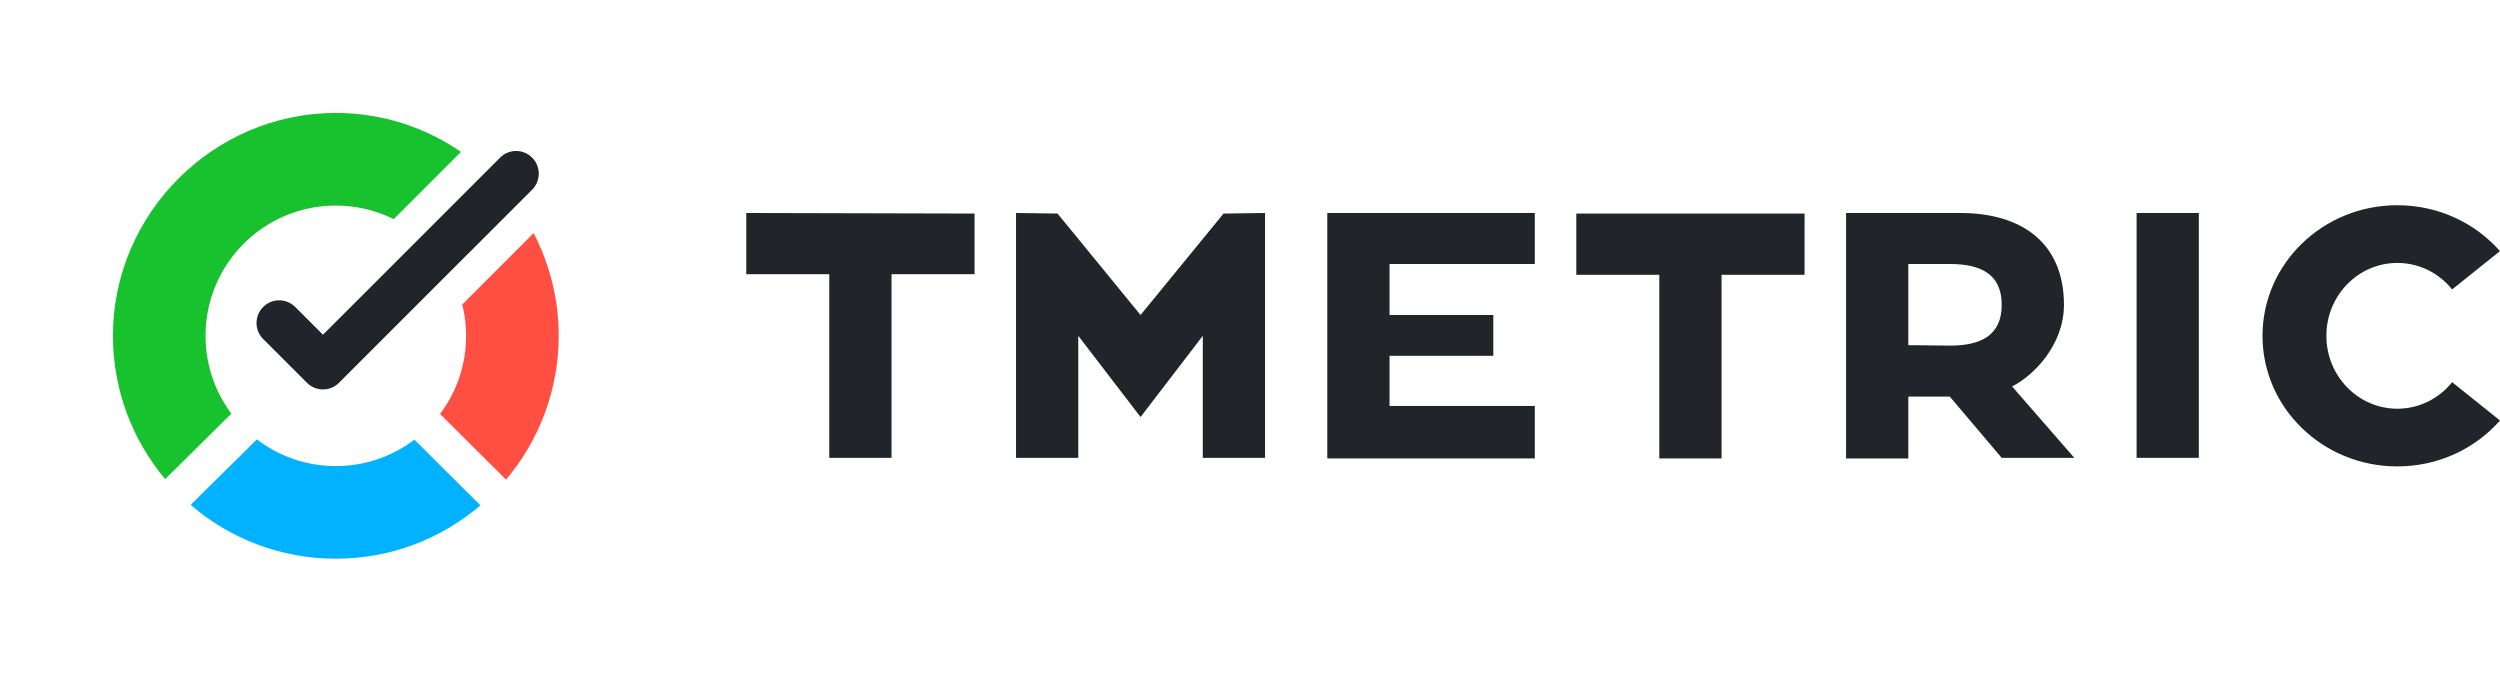 <svg width="134" height="37" viewBox="0 0 134 37" fill="none" xmlns="http://www.w3.org/2000/svg">
<g filter="url(#filter0_d_2132_7025)">
<path d="M18 34C26.837 34 34 26.837 34 18C34 9.163 26.837 2 18 2C9.163 2 2 9.163 2 18C2 26.837 9.163 34 18 34Z" fill="white"/>
</g>
<path d="M22.213 23.566C21.042 24.454 19.582 24.982 17.999 24.982C16.408 24.982 14.941 24.449 13.767 23.552L10.219 27.062C12.309 28.858 15.026 29.947 17.999 29.947C20.958 29.947 23.663 28.869 25.75 27.087L22.213 23.566Z" fill="#00B2FF"/>
<path d="M24.778 16.319C24.911 16.857 24.983 17.42 24.983 18C24.983 19.572 24.463 21.022 23.587 22.189L27.124 25.709C28.938 23.562 29.948 20.833 29.948 18C29.948 16.069 29.477 14.184 28.601 12.496L24.778 16.319Z" fill="#FF4F42"/>
<path d="M12.4 22.171C11.531 21.007 11.017 19.564 11.017 18C11.017 14.144 14.143 11.018 17.999 11.018C19.114 11.018 20.167 11.281 21.102 11.746L24.708 8.14C22.79 6.826 20.478 6.053 17.999 6.053C11.445 6.053 6.052 11.446 6.052 18C6.052 20.819 7.052 23.536 8.852 25.68L12.4 22.171Z" fill="#17C22E"/>
<path d="M17.311 20.874C17.001 20.874 16.689 20.756 16.453 20.518L14.106 18.172C13.631 17.698 13.631 16.928 14.106 16.454C14.58 15.979 15.35 15.979 15.824 16.454L17.311 17.941L26.804 8.449C27.278 7.974 28.048 7.974 28.522 8.449C28.997 8.923 28.997 9.693 28.522 10.167L18.17 20.518C17.933 20.756 17.622 20.874 17.311 20.874Z" fill="#212529"/>
<path d="M44.449 24.541H47.786V14.697H52.235V11.447L40 11.416V14.697H44.449V24.541Z" fill="#212529"/>
<path d="M61.133 22.353L57.796 18V24.541H54.459V11.416L56.684 11.447L61.133 16.884L65.582 11.447L67.806 11.416V24.541H64.469V18L61.133 22.353Z" fill="#212529"/>
<path d="M80.041 19.072H74.48V21.759H82.265V24.572L71.143 24.572V11.416H82.265V14.15H74.48V16.884H80.041V19.072Z" fill="#212529"/>
<path fill-rule="evenodd" clip-rule="evenodd" d="M104.51 21.259H102.286V24.572H98.949V11.416H105.067C108.403 11.416 110.628 13.051 110.628 16.337C110.628 18.52 108.959 20.166 107.847 20.712L111.184 24.541H107.291L104.51 21.259ZM107.291 16.337C107.291 14.697 106.179 14.15 104.51 14.15H102.286V18.5L104.51 18.525C106.179 18.525 107.291 17.978 107.291 16.337Z" fill="#212529"/>
<path d="M114.521 24.541V11.416H117.857V24.541H114.521Z" fill="#212529"/>
<path d="M92.276 24.572L88.939 24.572V14.729H84.49V11.447H96.725V14.729H92.276V24.572Z" fill="#212529"/>
<path d="M134 22.539C132.674 24.045 130.701 25 128.498 25C124.506 25 121.27 21.866 121.27 18C121.27 14.134 124.506 11 128.498 11C130.7 11 132.673 11.954 133.998 13.459L131.433 15.514C130.736 14.646 129.68 14.093 128.498 14.093C126.397 14.093 124.694 15.842 124.694 18C124.694 20.158 126.397 21.907 128.498 21.907C129.681 21.907 130.737 21.353 131.435 20.484L134 22.539Z" fill="#212529"/>
<defs>
<filter id="filter0_d_2132_7025" x="0" y="0.5" width="36" height="36" filterUnits="userSpaceOnUse" color-interpolation-filters="sRGB">
<feFlood flood-opacity="0" result="BackgroundImageFix"/>
<feColorMatrix in="SourceAlpha" type="matrix" values="0 0 0 0 0 0 0 0 0 0 0 0 0 0 0 0 0 0 127 0" result="hardAlpha"/>
<feOffset dy="0.5"/>
<feGaussianBlur stdDeviation="1"/>
<feColorMatrix type="matrix" values="0 0 0 0 0.058 0 0 0 0 0.109 0 0 0 0 0.161 0 0 0 0.32 0"/>
<feBlend mode="normal" in2="BackgroundImageFix" result="effect1_dropShadow_2132_7025"/>
<feBlend mode="normal" in="SourceGraphic" in2="effect1_dropShadow_2132_7025" result="shape"/>
</filter>
</defs>
</svg>
